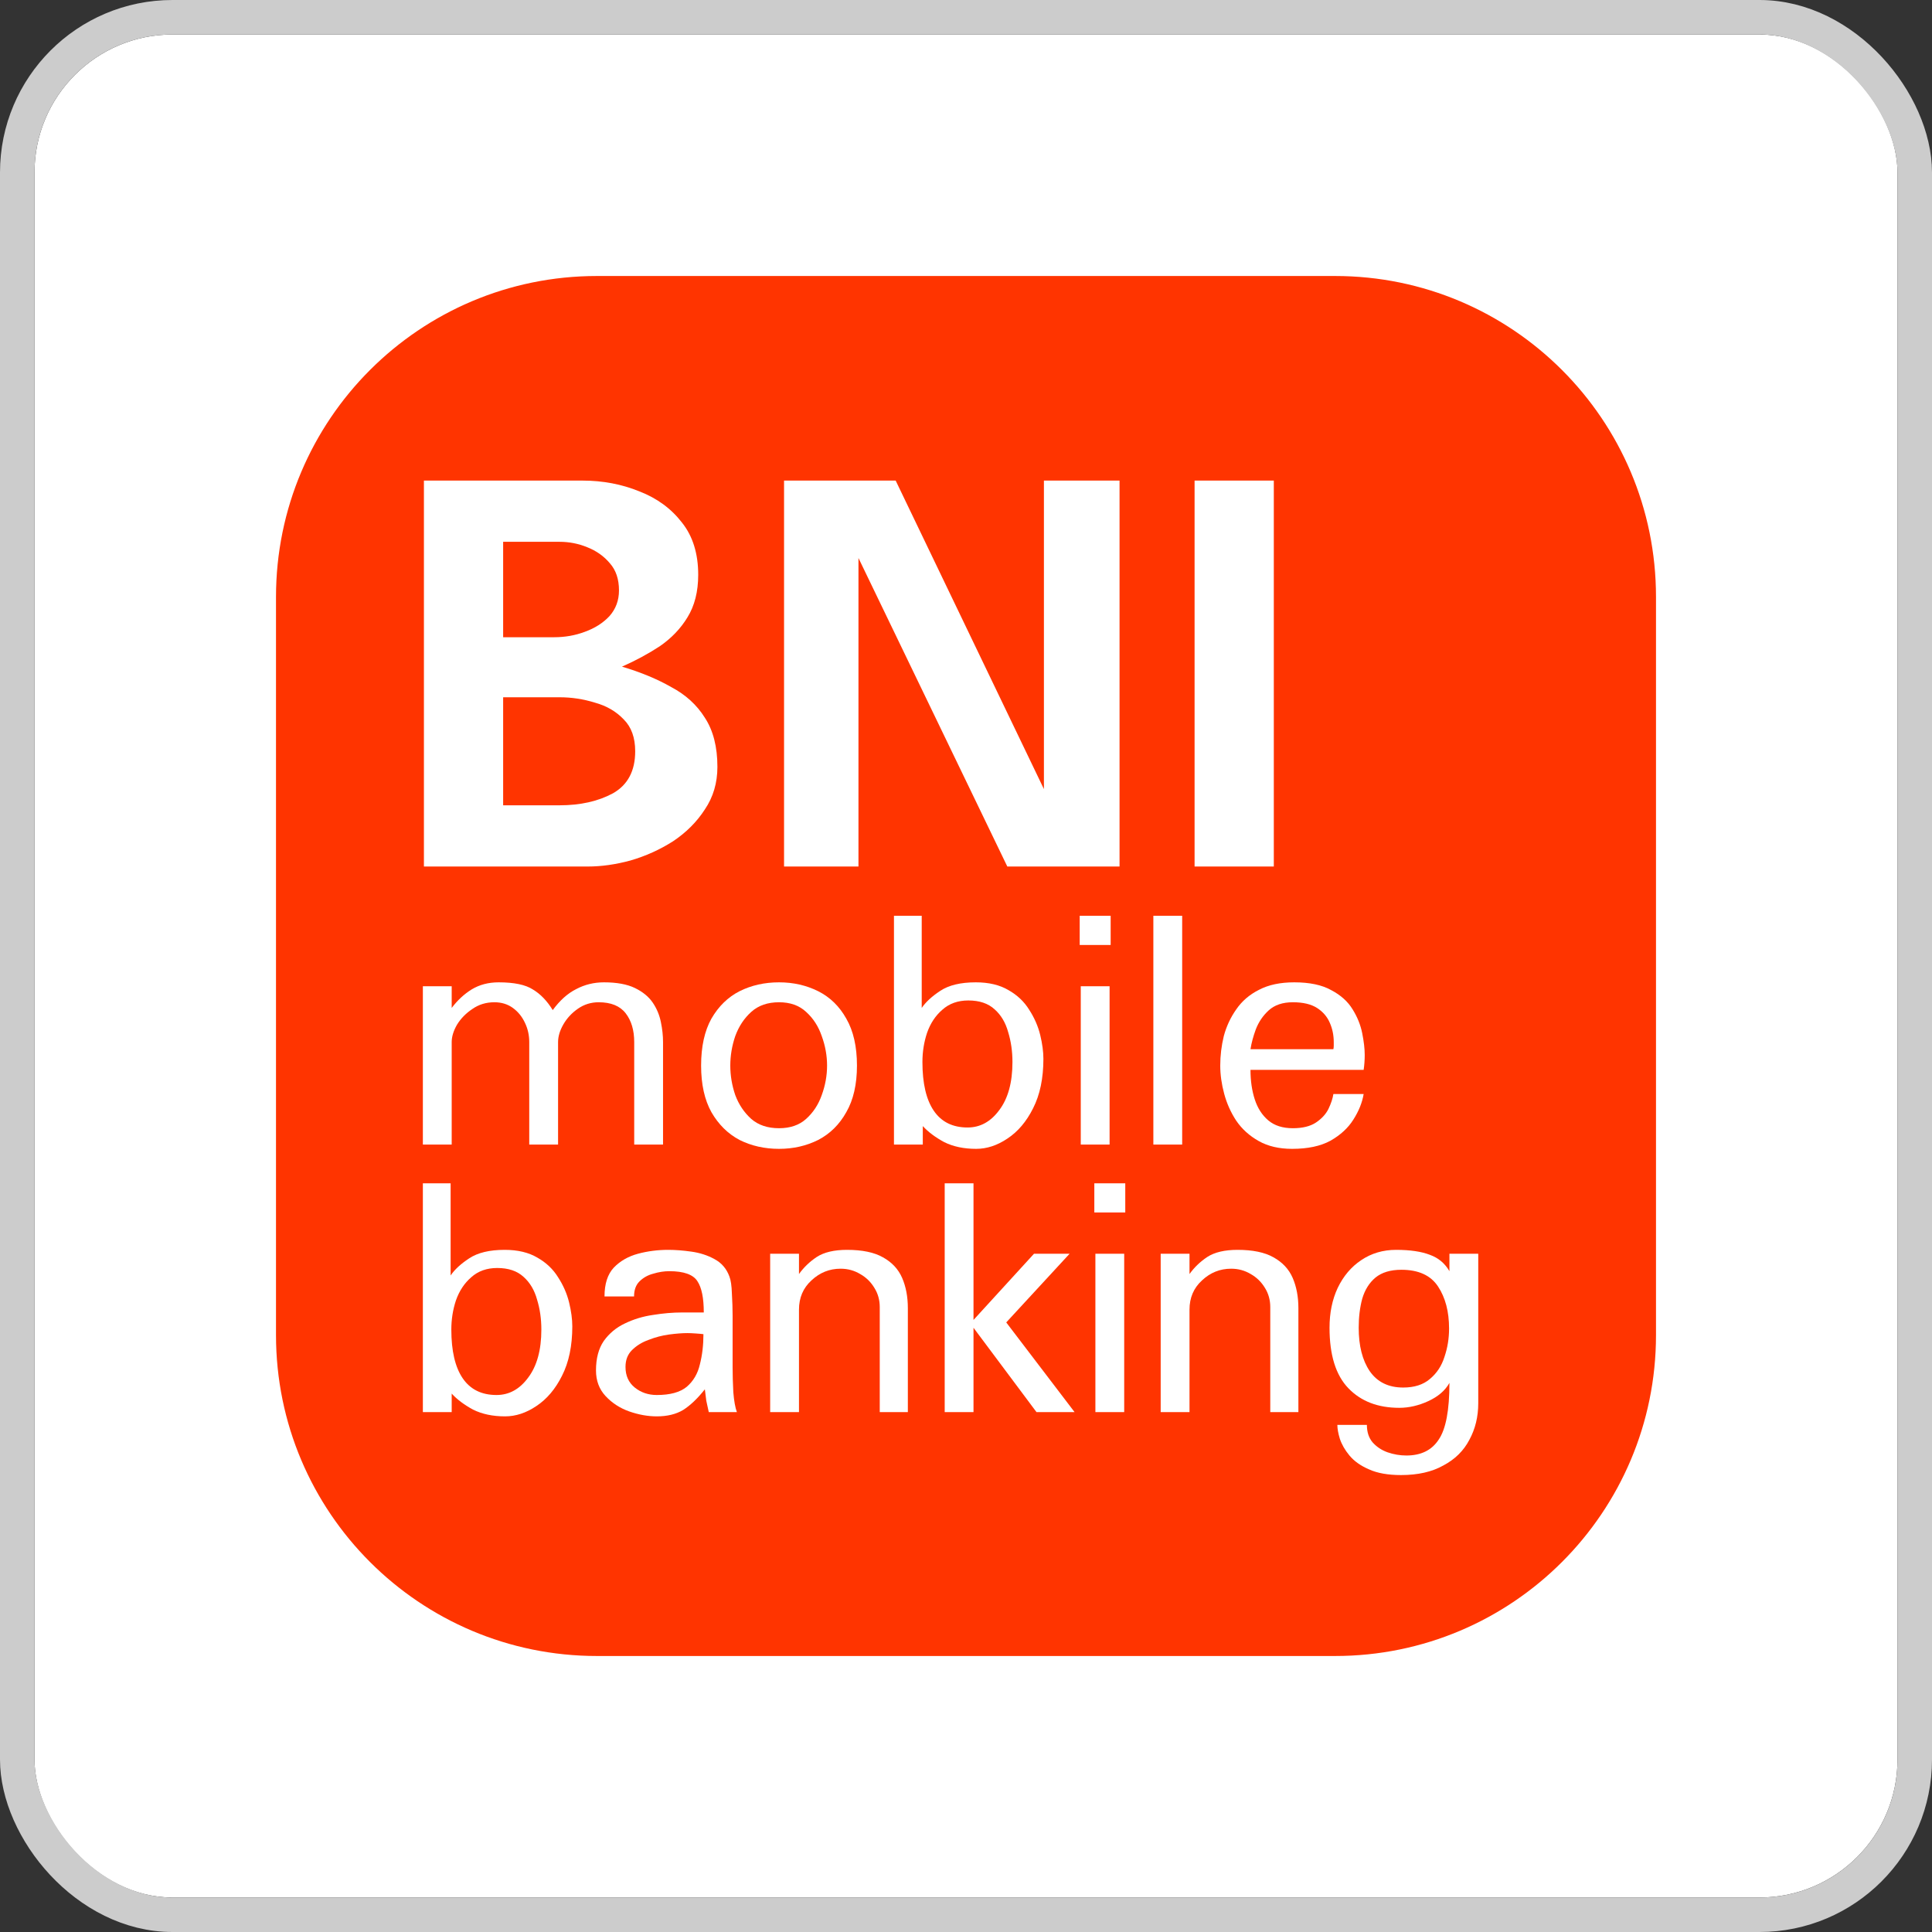 <svg width="112" height="112" viewBox="0 0 112 112" fill="none" xmlns="http://www.w3.org/2000/svg">
<rect x="0" y="0" width="112" height="112" fill="#333333" stroke="none"/>
<g clip-path="url(#clip0_643_433)">
<rect x="2" y="2" width="108" height="108" rx="8" fill="white"/>
<path d="M16 34.605C16 24.33 24.33 16 34.605 16H77.395C87.67 16 96 24.33 96 34.605V77.395C96 87.67 87.67 96 77.395 96H34.605C24.33 96 16 87.67 16 77.395V34.605Z" fill="#FF3400"/>
<path d="M24.514 66.352V57.173H26.185V58.432C26.515 57.992 26.9 57.634 27.34 57.359C27.794 57.084 28.316 56.947 28.908 56.947C29.801 56.947 30.462 57.084 30.888 57.359C31.328 57.62 31.713 58.019 32.043 58.556C32.455 57.992 32.909 57.586 33.404 57.339C33.899 57.077 34.436 56.947 35.013 56.947C35.756 56.947 36.354 57.057 36.808 57.277C37.261 57.497 37.605 57.779 37.839 58.122C38.073 58.466 38.231 58.844 38.313 59.257C38.396 59.656 38.437 60.041 38.437 60.412V66.352H36.766V60.412C36.766 59.724 36.601 59.167 36.271 58.741C35.941 58.315 35.419 58.102 34.704 58.102C34.264 58.102 33.865 58.225 33.507 58.473C33.15 58.721 32.868 59.023 32.662 59.38C32.455 59.738 32.352 60.082 32.352 60.412V66.352H30.681V60.412C30.681 60.013 30.599 59.642 30.434 59.298C30.269 58.941 30.035 58.652 29.733 58.432C29.43 58.212 29.073 58.102 28.66 58.102C28.179 58.102 27.753 58.232 27.381 58.494C27.01 58.741 26.714 59.044 26.494 59.401C26.288 59.759 26.185 60.096 26.185 60.412V66.352H24.514Z" fill="white"/>
<path d="M45.162 66.6C44.323 66.6 43.56 66.428 42.872 66.084C42.198 65.727 41.655 65.191 41.242 64.475C40.844 63.76 40.644 62.86 40.644 61.773C40.644 60.673 40.844 59.766 41.242 59.05C41.655 58.336 42.198 57.806 42.872 57.462C43.56 57.118 44.323 56.947 45.162 56.947C45.987 56.947 46.743 57.118 47.431 57.462C48.118 57.806 48.661 58.336 49.06 59.05C49.473 59.766 49.679 60.673 49.679 61.773C49.679 62.86 49.473 63.76 49.06 64.475C48.661 65.191 48.118 65.727 47.431 66.084C46.743 66.428 45.987 66.6 45.162 66.6ZM45.162 65.404C45.808 65.404 46.33 65.225 46.729 64.867C47.142 64.496 47.444 64.035 47.637 63.485C47.843 62.922 47.946 62.351 47.946 61.773C47.946 61.196 47.843 60.625 47.637 60.061C47.444 59.497 47.142 59.03 46.729 58.659C46.33 58.287 45.808 58.102 45.162 58.102C44.502 58.102 43.965 58.287 43.553 58.659C43.14 59.03 42.831 59.497 42.624 60.061C42.432 60.625 42.336 61.196 42.336 61.773C42.336 62.351 42.432 62.922 42.624 63.485C42.831 64.035 43.14 64.496 43.553 64.867C43.965 65.225 44.502 65.404 45.162 65.404Z" fill="white"/>
<path d="M56.589 66.6C55.874 66.6 55.255 66.469 54.733 66.208C54.224 65.933 53.811 65.624 53.495 65.28V66.352H51.824V53.089H53.433V58.432C53.667 58.088 54.024 57.758 54.506 57.442C55.001 57.112 55.688 56.947 56.568 56.947C57.325 56.947 57.957 57.098 58.466 57.4C58.975 57.689 59.373 58.067 59.662 58.535C59.965 59.002 60.178 59.491 60.302 59.999C60.425 60.508 60.487 60.969 60.487 61.381C60.487 62.509 60.288 63.465 59.889 64.249C59.504 65.019 59.009 65.603 58.404 66.002C57.813 66.401 57.208 66.6 56.589 66.6ZM56.094 65.362C56.823 65.362 57.435 65.025 57.93 64.352C58.438 63.678 58.693 62.75 58.693 61.567C58.693 60.948 58.61 60.371 58.445 59.834C58.294 59.284 58.033 58.844 57.661 58.514C57.29 58.17 56.781 57.998 56.135 57.998C55.53 57.998 55.028 58.177 54.629 58.535C54.23 58.879 53.935 59.325 53.742 59.876C53.564 60.412 53.474 60.976 53.474 61.567C53.474 62.805 53.694 63.747 54.134 64.393C54.574 65.039 55.227 65.362 56.094 65.362Z" fill="white"/>
<path d="M62.653 66.352V57.173H64.324V66.352H62.653ZM62.591 54.781V53.089H64.386V54.781H62.591Z" fill="white"/>
<path d="M66.861 66.352V53.089H68.532V66.352H66.861Z" fill="white"/>
<path d="M74.906 66.6C74.149 66.6 73.503 66.449 72.967 66.146C72.43 65.844 71.997 65.452 71.667 64.97C71.351 64.489 71.117 63.967 70.966 63.403C70.815 62.839 70.739 62.296 70.739 61.773C70.739 61.196 70.808 60.625 70.945 60.061C71.097 59.497 71.337 58.982 71.667 58.514C71.997 58.033 72.437 57.655 72.987 57.38C73.537 57.091 74.218 56.947 75.029 56.947C75.923 56.947 76.638 57.098 77.174 57.4C77.725 57.689 78.137 58.06 78.412 58.514C78.687 58.954 78.873 59.415 78.969 59.896C79.065 60.377 79.114 60.797 79.114 61.154C79.114 61.457 79.093 61.746 79.052 62.021H72.492C72.492 62.653 72.575 63.224 72.74 63.733C72.905 64.242 73.166 64.647 73.524 64.95C73.881 65.252 74.356 65.404 74.947 65.404C75.511 65.404 75.957 65.294 76.288 65.074C76.618 64.853 76.858 64.592 77.01 64.29C77.161 63.974 77.257 63.685 77.298 63.423H79.052C78.969 63.919 78.77 64.413 78.453 64.909C78.151 65.39 77.711 65.796 77.133 66.126C76.556 66.442 75.813 66.6 74.906 66.6ZM72.492 60.824H77.298C77.312 60.756 77.319 60.687 77.319 60.618C77.319 60.549 77.319 60.481 77.319 60.412C77.319 60.013 77.243 59.642 77.092 59.298C76.941 58.941 76.693 58.652 76.349 58.432C76.006 58.212 75.538 58.102 74.947 58.102C74.356 58.102 73.888 58.26 73.544 58.576C73.214 58.879 72.967 59.243 72.802 59.669C72.65 60.082 72.547 60.467 72.492 60.824Z" fill="white"/>
<path d="M29.279 82.108C28.564 82.108 27.945 81.977 27.422 81.716C26.914 81.441 26.501 81.132 26.185 80.788V81.861H24.514V68.597H26.123V73.94C26.357 73.596 26.714 73.266 27.196 72.95C27.691 72.62 28.378 72.455 29.258 72.455C30.015 72.455 30.647 72.606 31.156 72.908C31.665 73.197 32.063 73.575 32.352 74.043C32.655 74.51 32.868 74.999 32.992 75.507C33.115 76.016 33.177 76.477 33.177 76.889C33.177 78.017 32.978 78.973 32.579 79.757C32.194 80.527 31.699 81.111 31.094 81.51C30.503 81.909 29.898 82.108 29.279 82.108ZM28.784 80.87C29.513 80.87 30.125 80.534 30.62 79.86C31.128 79.186 31.383 78.258 31.383 77.075C31.383 76.456 31.3 75.879 31.135 75.342C30.984 74.792 30.723 74.352 30.352 74.022C29.98 73.678 29.471 73.507 28.825 73.507C28.22 73.507 27.718 73.685 27.319 74.043C26.921 74.387 26.625 74.834 26.432 75.384C26.254 75.92 26.164 76.484 26.164 77.075C26.164 78.313 26.384 79.255 26.824 79.901C27.264 80.547 27.918 80.87 28.784 80.87Z" fill="white"/>
<path d="M38.077 82.108C37.554 82.108 37.018 82.012 36.468 81.819C35.931 81.627 35.478 81.331 35.106 80.932C34.735 80.534 34.55 80.038 34.55 79.447C34.55 78.746 34.701 78.175 35.003 77.735C35.319 77.295 35.725 76.958 36.22 76.724C36.729 76.477 37.272 76.312 37.85 76.229C38.441 76.133 39.005 76.085 39.541 76.085H40.799C40.799 75.246 40.676 74.641 40.428 74.27C40.181 73.885 39.637 73.692 38.799 73.692C38.496 73.692 38.187 73.74 37.87 73.837C37.554 73.919 37.286 74.07 37.066 74.29C36.86 74.497 36.757 74.785 36.757 75.157H35.044C35.044 74.428 35.223 73.871 35.581 73.486C35.952 73.101 36.42 72.833 36.983 72.681C37.547 72.53 38.132 72.455 38.737 72.455C39.149 72.455 39.596 72.489 40.078 72.558C40.572 72.626 41.019 72.771 41.418 72.991C41.831 73.211 42.12 73.548 42.285 74.002C42.367 74.208 42.415 74.538 42.429 74.992C42.456 75.445 42.47 75.872 42.47 76.271V79.282C42.47 79.708 42.484 80.183 42.511 80.705C42.553 81.214 42.621 81.599 42.718 81.861H41.088C41.033 81.627 40.985 81.407 40.944 81.2C40.916 80.994 40.889 80.774 40.861 80.54C40.435 81.077 40.016 81.475 39.603 81.737C39.191 81.984 38.682 82.108 38.077 82.108ZM38.077 80.87C38.847 80.87 39.424 80.712 39.809 80.396C40.194 80.066 40.449 79.633 40.572 79.097C40.71 78.56 40.779 77.976 40.779 77.343C40.682 77.329 40.531 77.316 40.325 77.302C40.133 77.288 39.974 77.281 39.851 77.281C39.548 77.281 39.191 77.309 38.778 77.364C38.379 77.419 37.987 77.522 37.602 77.673C37.217 77.811 36.894 78.01 36.633 78.271C36.385 78.519 36.261 78.842 36.261 79.241C36.261 79.75 36.44 80.148 36.798 80.437C37.155 80.726 37.582 80.87 38.077 80.87Z" fill="white"/>
<path d="M44.647 81.861V72.681H46.318V73.857C46.593 73.472 46.936 73.142 47.349 72.867C47.775 72.592 48.36 72.455 49.102 72.455C49.982 72.455 50.677 72.599 51.185 72.888C51.708 73.177 52.079 73.575 52.299 74.084C52.519 74.593 52.629 75.177 52.629 75.837V81.861H51V75.775C51 75.363 50.897 74.992 50.69 74.662C50.484 74.318 50.209 74.05 49.865 73.857C49.522 73.651 49.143 73.548 48.731 73.548C48.084 73.548 47.521 73.775 47.039 74.228C46.558 74.669 46.318 75.232 46.318 75.92V81.861H44.647Z" fill="white"/>
<path d="M54.765 81.861V68.597H56.435V76.518L59.942 72.681H62.005L58.333 76.662L62.294 81.861H60.086L56.435 76.972V81.861H54.765Z" fill="white"/>
<path d="M63.501 81.861V72.681H65.171V81.861H63.501ZM63.439 70.289V68.597H65.233V70.289H63.439Z" fill="white"/>
<path d="M67.286 81.861V72.681H68.957V73.857C69.232 73.472 69.576 73.142 69.988 72.867C70.414 72.592 70.999 72.455 71.741 72.455C72.621 72.455 73.316 72.599 73.825 72.888C74.347 73.177 74.719 73.575 74.939 74.084C75.159 74.593 75.269 75.177 75.269 75.837V81.861H73.639V75.775C73.639 75.363 73.536 74.992 73.33 74.662C73.123 74.318 72.848 74.05 72.505 73.857C72.161 73.651 71.783 73.548 71.37 73.548C70.724 73.548 70.16 73.775 69.679 74.228C69.197 74.669 68.957 75.232 68.957 75.92V81.861H67.286Z" fill="white"/>
<path d="M81.22 85.511C80.464 85.511 79.845 85.401 79.364 85.181C78.882 84.975 78.504 84.707 78.229 84.377C77.968 84.061 77.782 83.737 77.672 83.407C77.576 83.091 77.528 82.823 77.528 82.603H79.24C79.24 83.016 79.35 83.353 79.57 83.614C79.803 83.875 80.092 84.068 80.436 84.191C80.794 84.315 81.158 84.377 81.529 84.377C82.382 84.377 83.007 84.068 83.406 83.449C83.819 82.844 84.025 81.751 84.025 80.169C83.778 80.609 83.372 80.96 82.808 81.221C82.244 81.482 81.68 81.613 81.117 81.613C79.879 81.613 78.896 81.235 78.167 80.478C77.438 79.722 77.074 78.553 77.074 76.972C77.074 76.106 77.232 75.335 77.548 74.662C77.878 73.974 78.332 73.438 78.91 73.053C79.501 72.654 80.175 72.455 80.931 72.455C81.742 72.455 82.396 72.551 82.891 72.743C83.386 72.922 83.764 73.238 84.025 73.692V72.681H85.696V81.345C85.696 82.129 85.524 82.837 85.18 83.469C84.85 84.102 84.348 84.597 83.674 84.954C83.014 85.326 82.196 85.511 81.22 85.511ZM81.344 80.437C81.99 80.437 82.506 80.272 82.891 79.942C83.289 79.612 83.571 79.186 83.736 78.663C83.915 78.141 84.004 77.591 84.004 77.013C84.004 76.037 83.791 75.225 83.365 74.579C82.939 73.933 82.231 73.61 81.24 73.61C80.608 73.61 80.106 73.761 79.735 74.064C79.377 74.366 79.123 74.772 78.972 75.281C78.834 75.789 78.765 76.353 78.765 76.972C78.765 78.017 78.978 78.856 79.405 79.488C79.845 80.121 80.491 80.437 81.344 80.437Z" fill="white"/>
<path d="M24.575 50.233V27.86H33.761C34.944 27.86 36.045 28.069 37.066 28.486C38.087 28.881 38.91 29.484 39.536 30.296C40.163 31.084 40.476 32.093 40.476 33.323C40.476 34.297 40.267 35.12 39.85 35.793C39.455 36.442 38.922 36.999 38.249 37.463C37.576 37.904 36.846 38.298 36.057 38.646C37.147 38.971 38.098 39.365 38.91 39.829C39.745 40.27 40.395 40.861 40.859 41.604C41.346 42.346 41.589 43.297 41.589 44.457C41.589 45.385 41.346 46.208 40.859 46.927C40.395 47.646 39.78 48.261 39.015 48.771C38.249 49.258 37.426 49.629 36.544 49.885C35.686 50.117 34.862 50.233 34.074 50.233H24.575ZM29.168 46.684H32.438C33.645 46.684 34.677 46.452 35.535 45.988C36.393 45.501 36.823 44.689 36.823 43.552C36.823 42.763 36.602 42.149 36.161 41.708C35.721 41.244 35.164 40.919 34.491 40.734C33.819 40.525 33.134 40.421 32.438 40.421H29.168V46.684ZM29.168 36.941H32.125C32.752 36.941 33.343 36.837 33.9 36.628C34.48 36.419 34.955 36.118 35.326 35.723C35.698 35.306 35.883 34.807 35.883 34.227C35.883 33.578 35.709 33.056 35.361 32.661C35.013 32.244 34.572 31.931 34.039 31.722C33.529 31.513 32.995 31.409 32.438 31.409H29.168V36.941Z" fill="white"/>
<path d="M45.452 50.233V27.86H51.923L60.517 45.744V27.86H64.901V50.233H58.395L49.766 32.348V50.233H45.452Z" fill="white"/>
<path d="M69.251 50.233V27.86H73.844V50.233H69.251Z" fill="white"/>
</g>
<rect x="1" y="1" width="110" height="110" rx="9" stroke="#CCCCCC" stroke-width="2"/>
<defs>
<clipPath id="clip0_643_433">
<rect x="2" y="2" width="108" height="108" rx="8" fill="white"/>
</clipPath>
</defs>
</svg>

